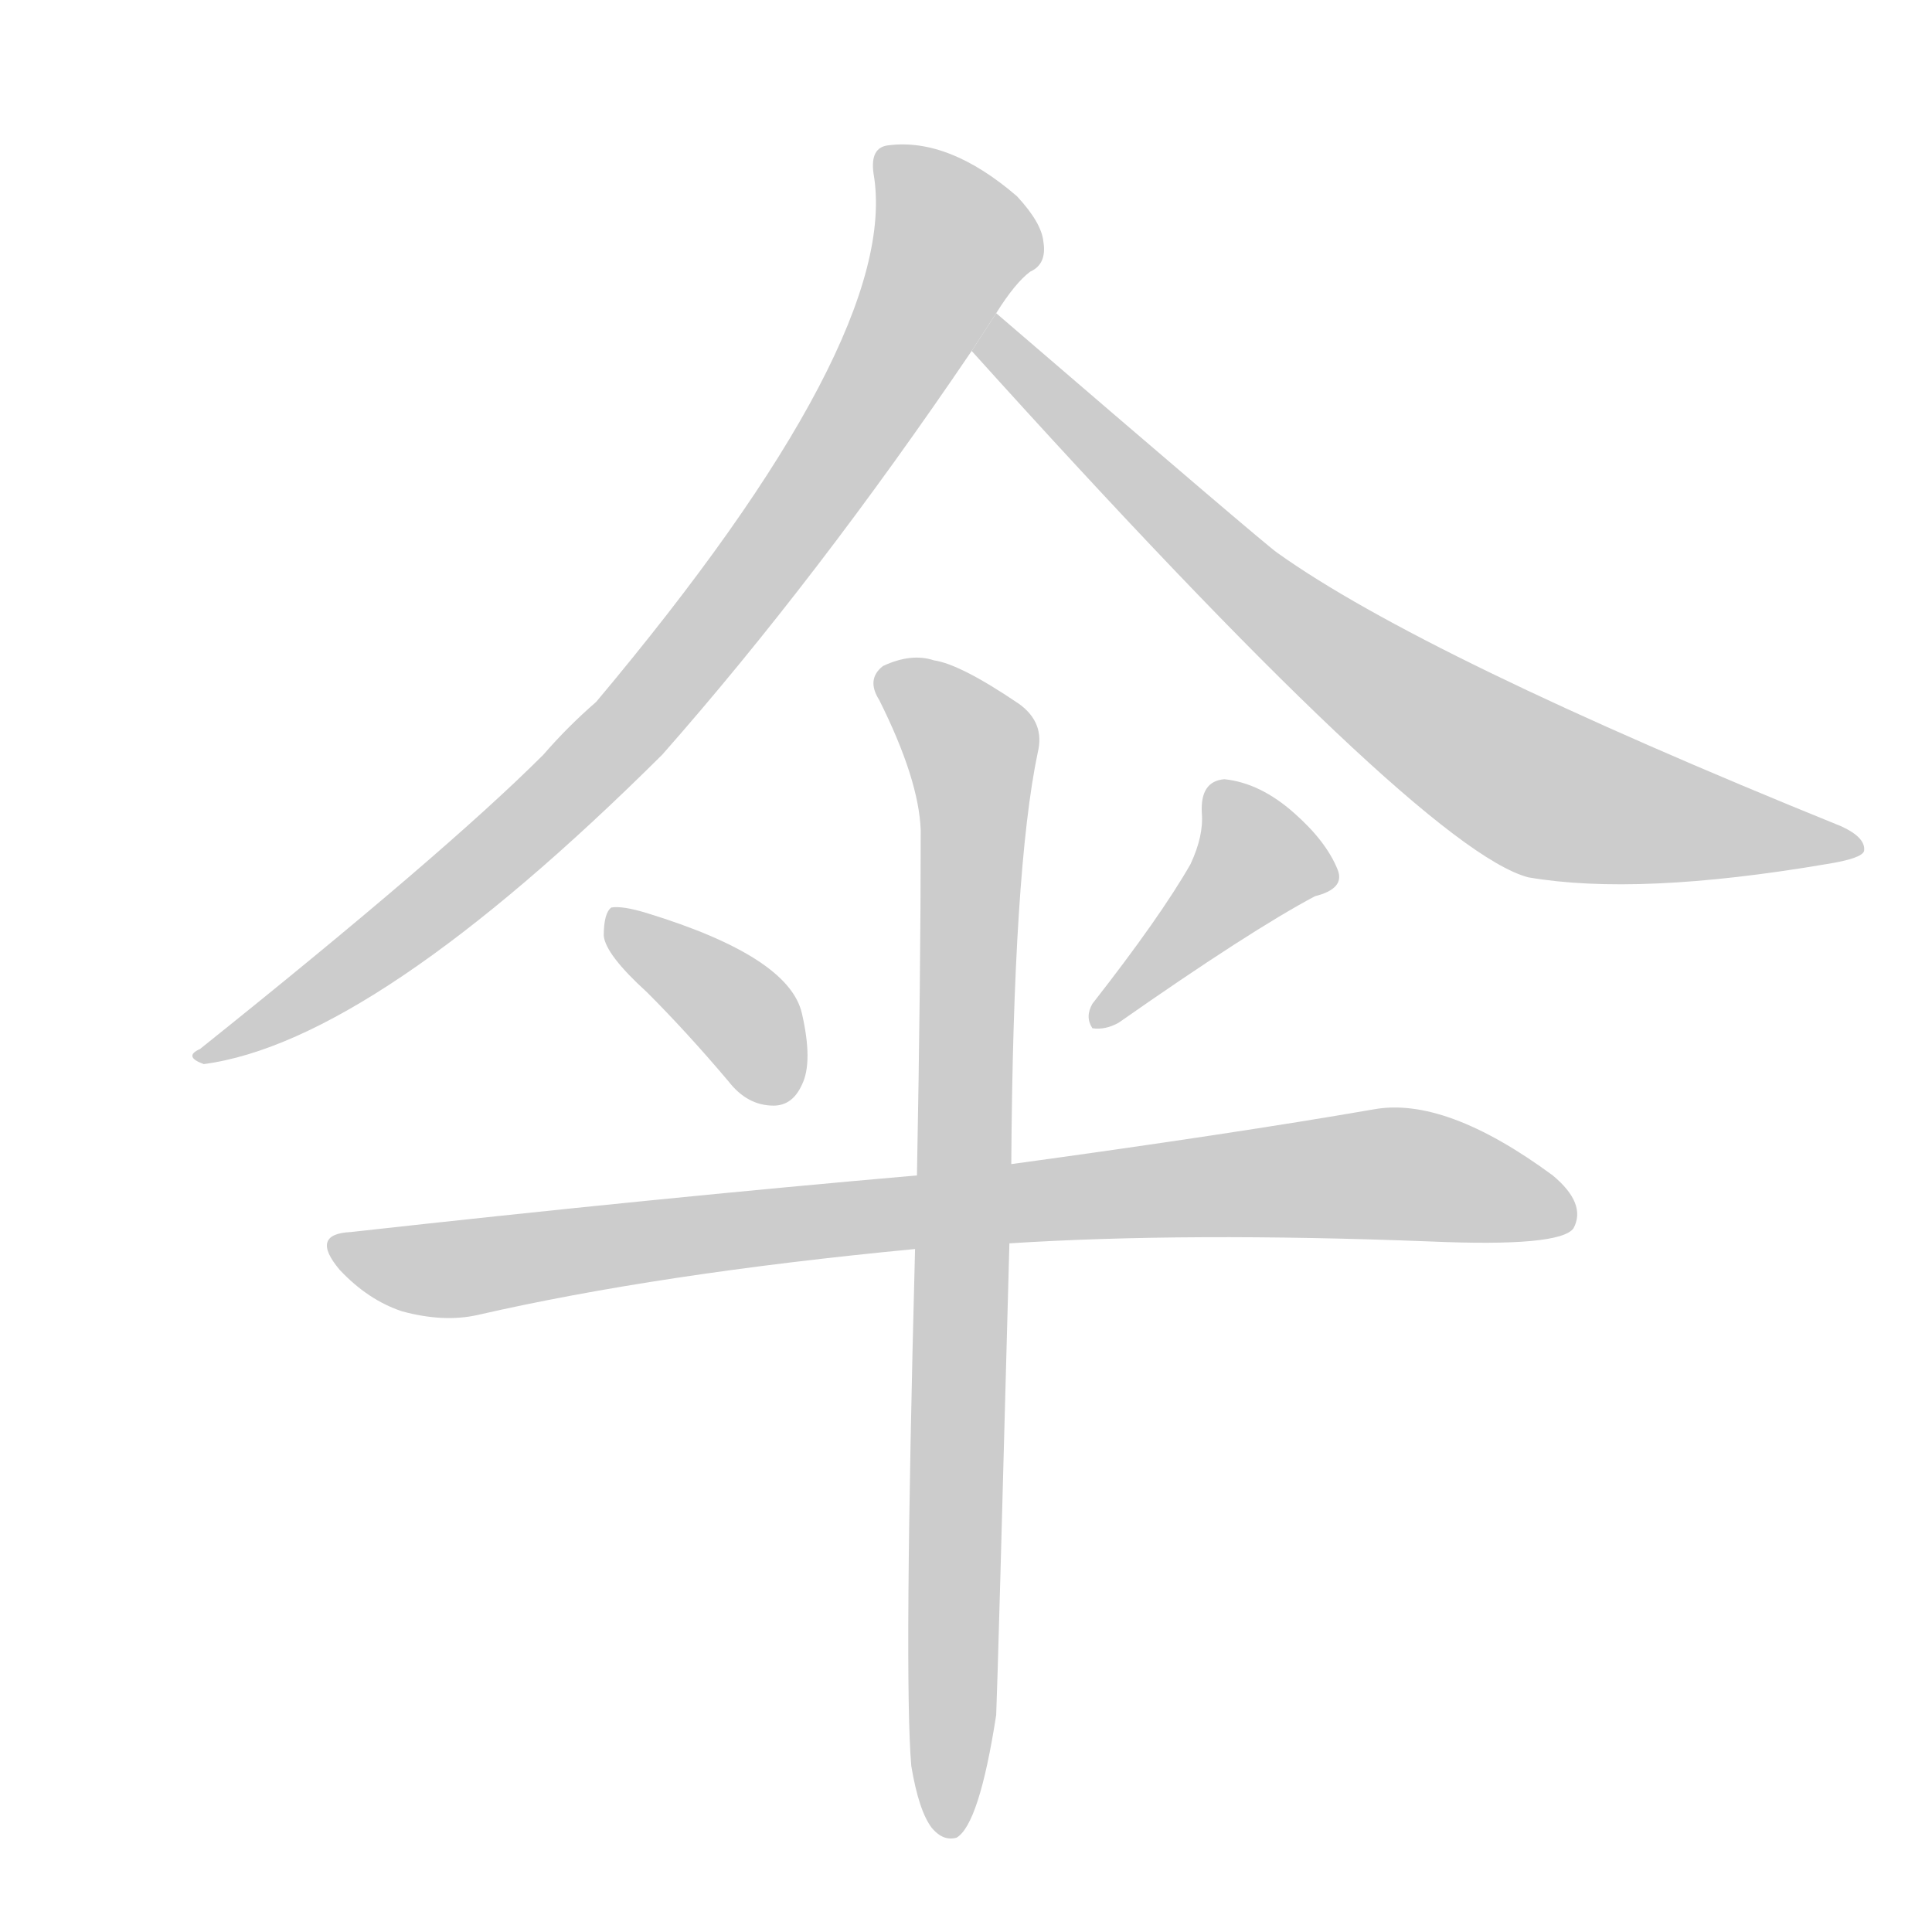 <!--
AnimCJK 2016-2018 Copyright Francois Mizessyn - https://github.com/parsimonhi/animCJK
Derived from:
    MakeMeAHanzi project - https://github.com/skishore/makemeahanzi
    Arphic PL KaitiM GB - https://apps.ubuntu.com/cat/applications/precise/fonts-arphic-gkai00mp/
    Arphic PL UKai - https://apps.ubuntu.com/cat/applications/fonts-arphic-ukai/
You can redistribute and/or modify this file under the terms of the Arphic Public License
as published by Arphic Technology Co., Ltd.
You should have received a copy of this license (the directory "APL") along with this file;
if not, see http://ftp.gnu.org/non-gnu/chinese-fonts-truetype/LICENSE.
-->
<svg id="z20254" class="acjk" version="1.1" viewBox="0 0 1024 1024" xmlns="http://www.w3.org/2000/svg" xmlns:xlink="http://www.w3.org/1999/xlink">
<style>
<![CDATA[
@keyframes z20254k {
	from {
		stroke:#c00;
		stroke-dashoffset:3334;
	}
	75% {
		stroke:#c00;
		stroke-dashoffset:0;
	}
	to {
		stroke:#000;
	}
}
#z20254 path[clip-path] {
	animation:z20254k 1s linear both;
	stroke-dasharray:3334;
	stroke-width:128;
	stroke-linecap:round;
	fill:none;
}
#z20254 path[clip-path="url(#z20254c1)"] {animation-delay:1s;}
#z20254 path[clip-path="url(#z20254c2)"] {animation-delay:2s;}
#z20254 path[clip-path="url(#z20254c3)"] {animation-delay:3s;}
#z20254 path[clip-path="url(#z20254c4)"] {animation-delay:4s;}
#z20254 path[clip-path="url(#z20254c5)"] {animation-delay:5s;}
#z20254 path[clip-path="url(#z20254c6)"] {animation-delay:6s;}
#z20254 path {fill:#ccc;}
]]>
</style>
<path id="z20254d1" d="M528 166Q538 150 546 144Q555 140 553 128Q552 118 539 104Q503 73 471 77Q461 78 463 92Q478 179 316 372Q301 385 288 400Q236 452 106 556Q97 560 108 564Q198 552 351 400Q433 307 515 186L528 166 Z"/>
<path id="z20254d2" d="M515 186Q753 450 810 465Q868 475 968 458Q987 455 988 451Q989 444 976 438Q754 348 677 293Q671 289 528 166L515 186 Z"/>
<path id="z20254d3" d="M343 526Q364 547 386 573Q396 586 410 586Q420 586 425 575Q431 563 425 537Q418 507 343 484Q330 480 324 481Q320 484 320 496Q321 506 343 526 Z"/>
<path id="z20254d4" d="M631 458Q615 486 579 532Q575 539 579 545Q586 546 593 542Q663 493 697 475Q713 471 709 461Q703 446 686 431Q668 415 649 413Q636 414 637 431Q638 443 631 458 Z"/>
<path id="z20254d5" d="M535 659Q629 653 758 658Q827 661 834 651Q841 638 823 623Q766 581 728 588Q653 601 536 617L486 623Q348 635 186 653Q164 654 180 673Q195 689 213 695Q235 701 253 697Q349 675 485 662L535 659 Z"/>
<path id="z20254d6" d="M483 936Q487 960 494 969Q500 976 507 974Q519 967 528 909Q529 885 535 659L536 617Q537 461 550 399Q554 383 540 373Q509 352 495 350Q483 346 468 353Q459 360 466 371Q487 413 488 440Q488 518 486 623L485 662Q479 890 483 936 Z"/>
<defs>
	<clipPath id="z20254c1"><use xlink:href="#z20254d1"/></clipPath>
	<clipPath id="z20254c2"><use xlink:href="#z20254d2"/></clipPath>
	<clipPath id="z20254c3"><use xlink:href="#z20254d3"/></clipPath>
	<clipPath id="z20254c4"><use xlink:href="#z20254d4"/></clipPath>
	<clipPath id="z20254c5"><use xlink:href="#z20254d5"/></clipPath>
	<clipPath id="z20254c6"><use xlink:href="#z20254d6"/></clipPath>
</defs>
<path pathLength="3333" clip-path="url(#z20254c1)" d="M471 82L507 132L402 301L282 436L111 557"/>
<path pathLength="3333" clip-path="url(#z20254c2)" d="M527 174L785 401L980 448"/>
<path pathLength="3333" clip-path="url(#z20254c3)" d="M327 490L418 580"/>
<path pathLength="3333" clip-path="url(#z20254c4)" d="M646 421L668 466L585 538"/>
<path pathLength="3333" clip-path="url(#z20254c5)" d="M183 664L737 622L831 646"/>
<path pathLength="3333" clip-path="url(#z20254c6)" d="M473 361L517 415L501 968"/>
</svg>